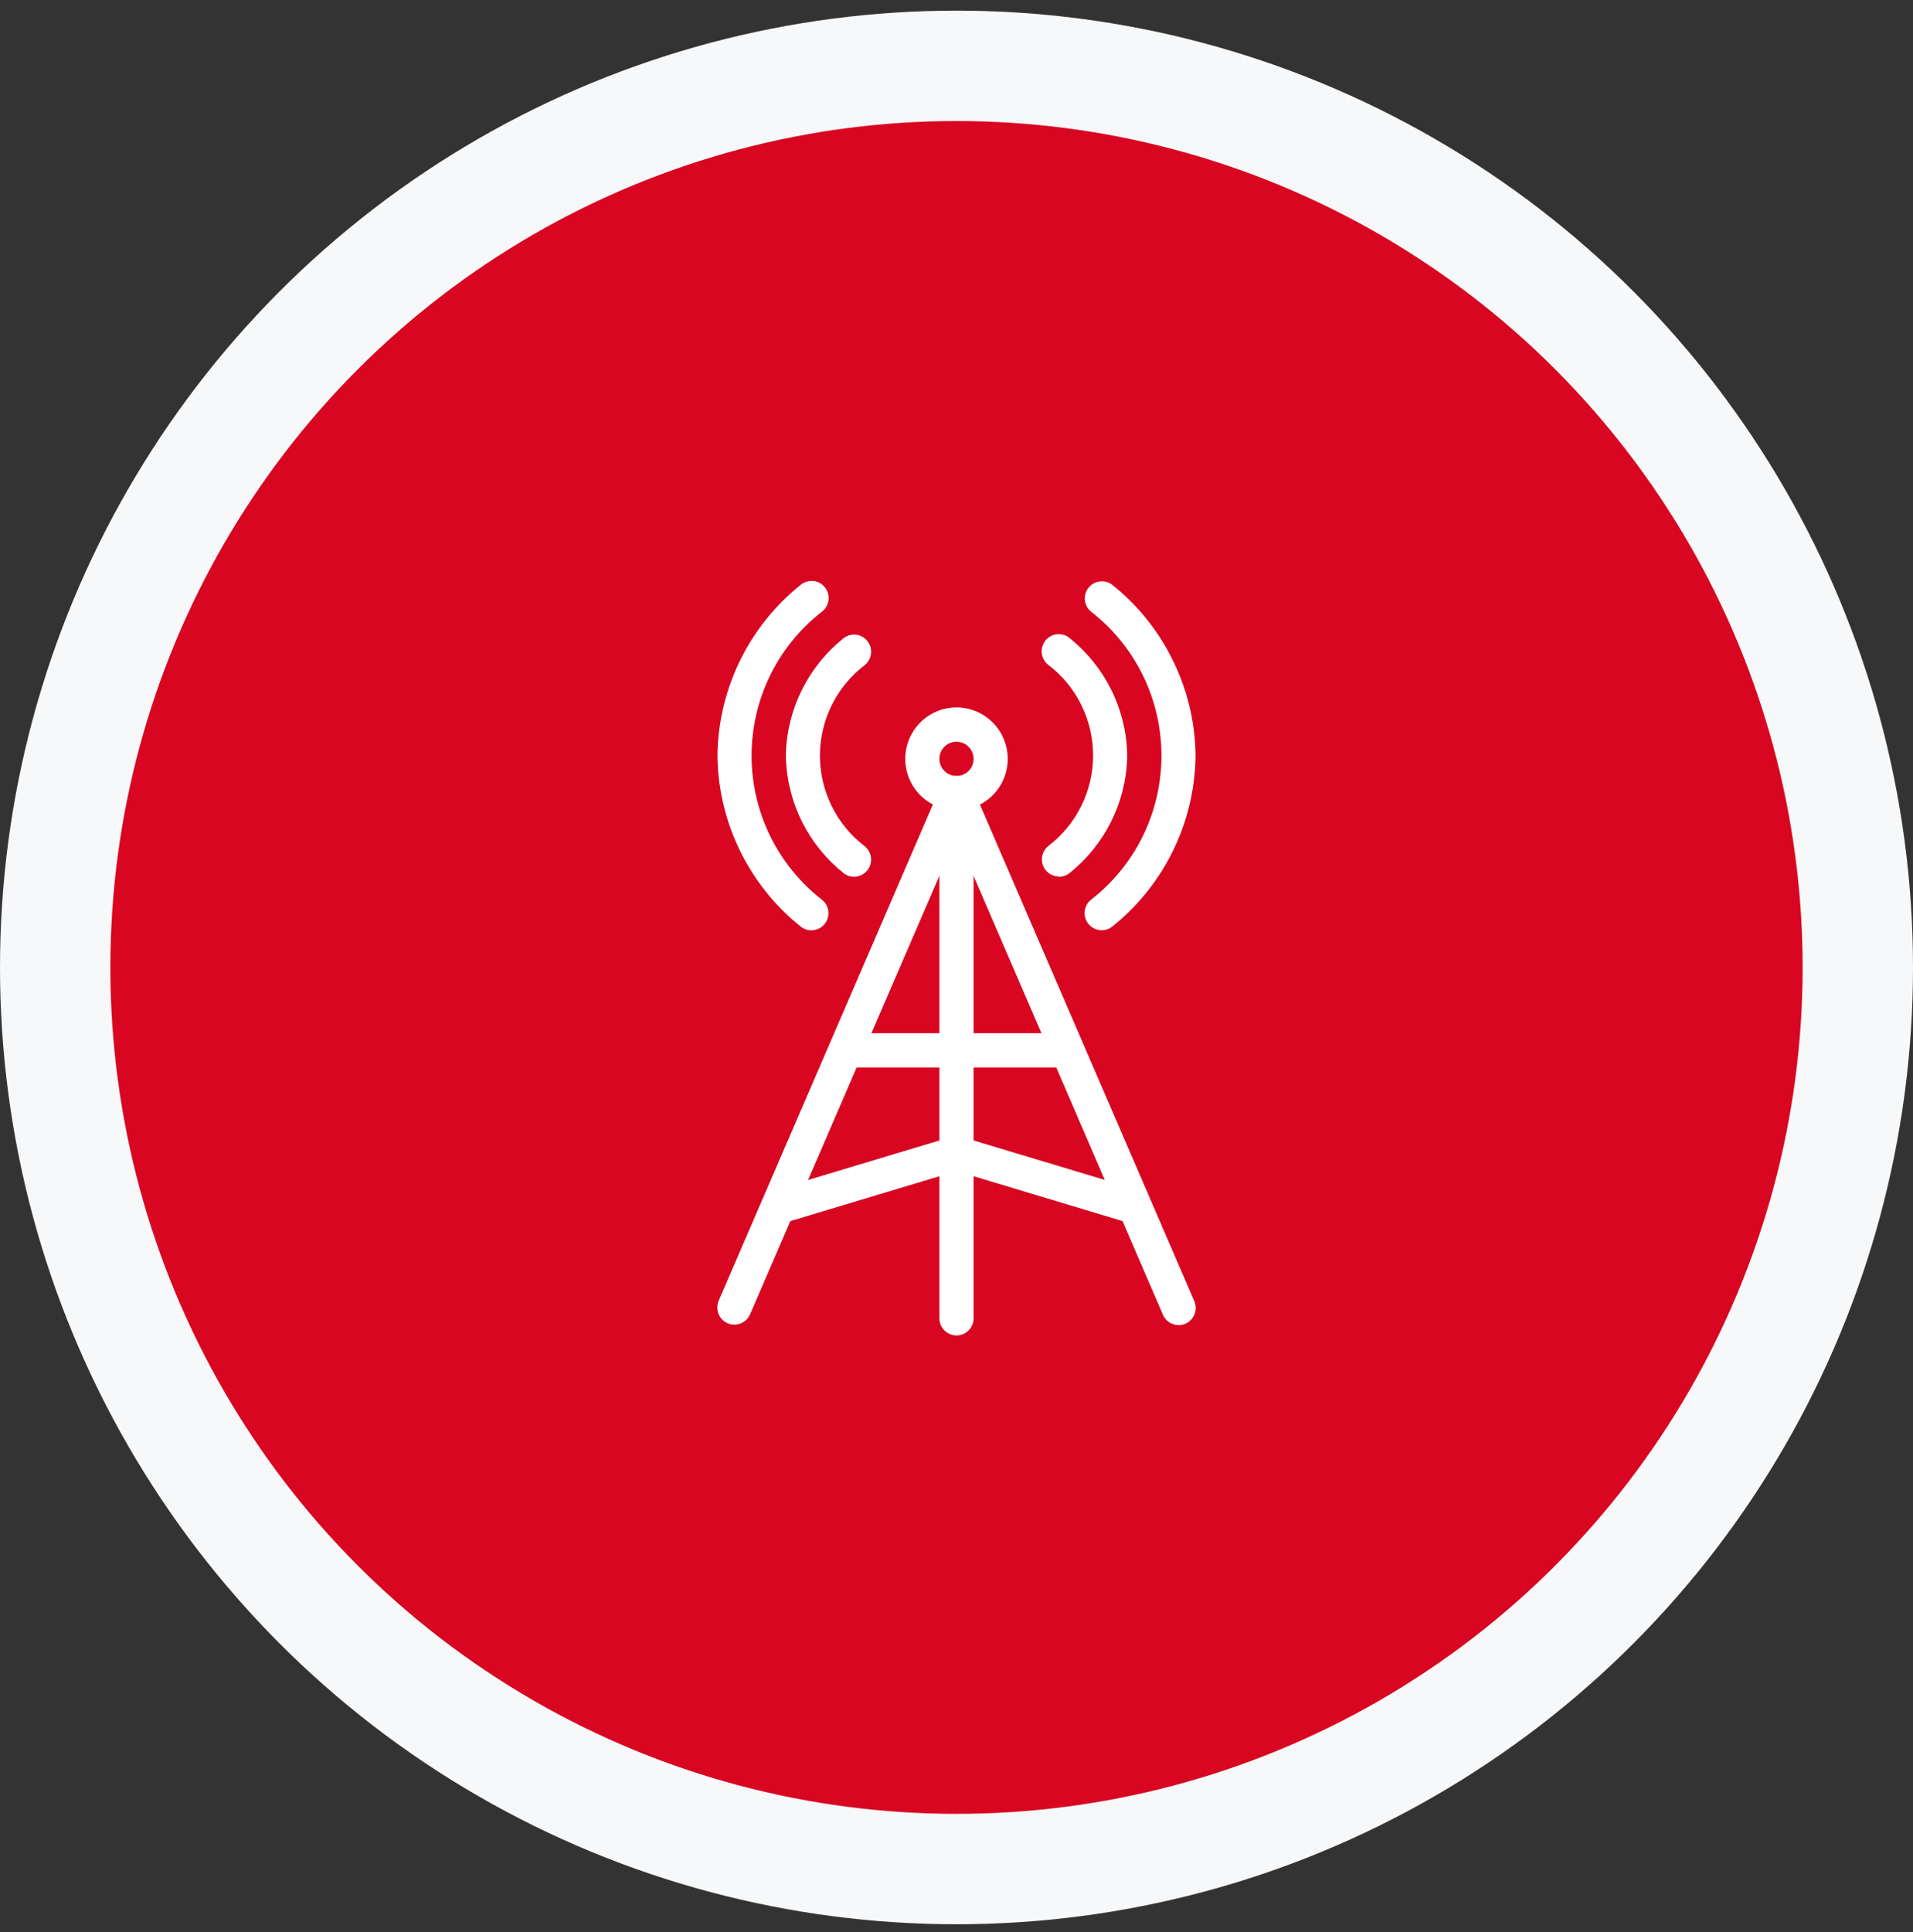 <svg width="104" height="105" viewBox="0 0 104 105" fill="none" xmlns="http://www.w3.org/2000/svg">
<rect x="0" y="0" width="104" height="105" fill="#333333" stroke="none"/>
<circle cx="52" cy="52.578" r="49" fill="#D80621" stroke="#F7F8F9" stroke-width="6"/>
<g clip-path="url(#clip0_1132_4274)">
<path d="M52 44.037C52.551 44.037 53.09 43.873 53.548 43.566C54.006 43.259 54.363 42.823 54.574 42.312C54.784 41.801 54.84 41.239 54.732 40.697C54.625 40.154 54.359 39.656 53.97 39.266C53.58 38.874 53.084 38.608 52.543 38.5C52.003 38.393 51.443 38.448 50.934 38.66C50.425 38.871 49.99 39.229 49.684 39.689C49.378 40.149 49.214 40.689 49.214 41.242C49.215 41.983 49.509 42.694 50.031 43.218C50.553 43.742 51.261 44.037 52 44.037V44.037ZM52 40.31C52.184 40.31 52.363 40.365 52.516 40.467C52.669 40.57 52.788 40.715 52.858 40.886C52.928 41.056 52.947 41.243 52.911 41.424C52.875 41.605 52.786 41.771 52.657 41.901C52.527 42.031 52.361 42.12 52.181 42.156C52.001 42.192 51.814 42.173 51.645 42.103C51.475 42.032 51.33 41.913 51.228 41.76C51.126 41.606 51.071 41.426 51.071 41.242C51.071 41.12 51.095 40.998 51.142 40.885C51.188 40.772 51.257 40.669 51.343 40.582C51.429 40.496 51.532 40.427 51.644 40.38C51.757 40.333 51.878 40.309 52 40.309V40.31Z" fill="white"/>
<path d="M44.11 50.56C44.303 50.56 44.49 50.5 44.648 50.389C44.804 50.277 44.923 50.119 44.987 49.937C45.051 49.755 45.056 49.557 45.004 49.371C44.95 49.186 44.841 49.021 44.691 48.901C43.498 47.976 42.533 46.789 41.868 45.431C41.204 44.074 40.859 42.581 40.859 41.069C40.859 39.557 41.204 38.064 41.868 36.707C42.533 35.349 43.498 34.162 44.691 33.238C44.788 33.162 44.869 33.067 44.93 32.96C44.99 32.852 45.029 32.733 45.043 32.611C45.058 32.488 45.048 32.364 45.014 32.245C44.98 32.126 44.923 32.015 44.846 31.919C44.769 31.823 44.673 31.742 44.565 31.683C44.457 31.624 44.338 31.587 44.216 31.575C44.093 31.562 43.969 31.574 43.852 31.61C43.734 31.646 43.624 31.705 43.529 31.784C42.158 32.88 41.043 34.264 40.261 35.839C39.48 37.414 39.051 39.142 39.006 40.9V41.245C39.052 43.003 39.481 44.73 40.262 46.304C41.044 47.878 42.159 49.261 43.529 50.357C43.694 50.489 43.899 50.56 44.11 50.56Z" fill="white"/>
<path d="M59.894 50.557C60.105 50.557 60.31 50.484 60.474 50.351C61.844 49.256 62.958 47.873 63.74 46.299C64.521 44.725 64.949 42.999 64.996 41.242V41.242V40.898C64.95 39.14 64.521 37.414 63.74 35.84C62.959 34.266 61.844 32.883 60.474 31.787C60.281 31.637 60.037 31.569 59.795 31.597C59.553 31.626 59.332 31.749 59.179 31.94C59.027 32.131 58.955 32.374 58.98 32.617C59.005 32.861 59.124 33.085 59.312 33.241C60.504 34.165 61.47 35.351 62.134 36.708C62.798 38.065 63.143 39.557 63.143 41.069C63.143 42.581 62.798 44.073 62.134 45.43C61.47 46.787 60.504 47.973 59.312 48.898C59.161 49.019 59.052 49.184 58.999 49.37C58.946 49.557 58.953 49.755 59.017 49.938C59.082 50.121 59.202 50.279 59.361 50.389C59.519 50.5 59.709 50.559 59.902 50.557H59.894Z" fill="white"/>
<path d="M46.43 47.649C46.623 47.649 46.81 47.59 46.967 47.478C47.124 47.366 47.243 47.208 47.307 47.026C47.371 46.844 47.377 46.646 47.323 46.461C47.27 46.275 47.161 46.11 47.011 45.99C46.254 45.414 45.64 44.67 45.217 43.816C44.795 42.962 44.575 42.022 44.575 41.069C44.575 40.116 44.795 39.175 45.217 38.322C45.64 37.468 46.254 36.724 47.011 36.148C47.106 36.072 47.185 35.977 47.244 35.87C47.303 35.763 47.34 35.645 47.354 35.524C47.367 35.402 47.357 35.279 47.323 35.161C47.289 35.044 47.232 34.934 47.156 34.839C47.08 34.743 46.986 34.663 46.879 34.604C46.772 34.545 46.655 34.508 46.533 34.495C46.412 34.481 46.29 34.492 46.172 34.526C46.055 34.56 45.946 34.617 45.851 34.693C44.916 35.441 44.153 36.383 43.614 37.455C43.074 38.526 42.772 39.701 42.726 40.9V41.245C42.773 42.444 43.076 43.619 43.616 44.689C44.156 45.76 44.92 46.701 45.855 47.448C46.019 47.578 46.221 47.649 46.43 47.649V47.649Z" fill="white"/>
<path d="M57.568 47.651C57.779 47.651 57.984 47.579 58.149 47.447C59.086 46.698 59.85 45.756 60.39 44.684C60.931 43.612 61.234 42.435 61.28 41.235V41.235V40.89C61.234 39.69 60.931 38.513 60.39 37.441C59.85 36.369 59.086 35.427 58.149 34.678C58.054 34.599 57.945 34.54 57.827 34.505C57.709 34.469 57.585 34.457 57.463 34.469C57.34 34.482 57.222 34.519 57.113 34.578C57.005 34.637 56.91 34.717 56.833 34.813C56.756 34.91 56.699 35.021 56.665 35.139C56.631 35.258 56.621 35.383 56.635 35.505C56.65 35.628 56.688 35.747 56.749 35.854C56.809 35.962 56.891 36.056 56.988 36.132C57.746 36.708 58.36 37.452 58.783 38.306C59.206 39.161 59.427 40.102 59.427 41.056C59.427 42.01 59.206 42.951 58.783 43.805C58.36 44.659 57.746 45.403 56.988 45.979C56.838 46.1 56.729 46.265 56.677 46.45C56.624 46.635 56.63 46.833 56.694 47.015C56.757 47.197 56.876 47.354 57.032 47.466C57.189 47.577 57.376 47.637 57.568 47.637V47.651Z" fill="white"/>
<path d="M39.926 71.991C40.107 71.991 40.284 71.938 40.435 71.838C40.587 71.738 40.706 71.596 40.778 71.429L51.997 45.448L63.214 71.429C63.26 71.545 63.328 71.65 63.416 71.739C63.503 71.827 63.607 71.897 63.722 71.945C63.837 71.992 63.96 72.016 64.084 72.015C64.208 72.014 64.331 71.988 64.445 71.939C64.558 71.889 64.661 71.817 64.747 71.727C64.833 71.637 64.9 71.531 64.944 71.414C64.988 71.298 65.008 71.174 65.004 71.049C64.999 70.925 64.97 70.802 64.918 70.689L52.846 42.736C52.774 42.569 52.655 42.427 52.504 42.328C52.352 42.228 52.175 42.175 51.994 42.175C51.813 42.175 51.636 42.228 51.485 42.328C51.333 42.427 51.214 42.569 51.142 42.736L39.071 70.689C39.01 70.831 38.985 70.986 38.998 71.14C39.011 71.294 39.063 71.442 39.147 71.571C39.231 71.7 39.347 71.806 39.482 71.88C39.617 71.954 39.769 71.992 39.923 71.993L39.926 71.991Z" fill="white"/>
<path d="M42.714 66.4C42.805 66.4 42.895 66.387 42.981 66.36L52 63.645L61.02 66.36C61.255 66.427 61.506 66.397 61.719 66.28C61.933 66.162 62.092 65.965 62.161 65.73C62.231 65.496 62.206 65.244 62.093 65.028C61.979 64.811 61.785 64.649 61.552 64.575L52.267 61.78C52.093 61.728 51.908 61.728 51.735 61.78L42.449 64.575C42.235 64.639 42.051 64.778 41.931 64.967C41.81 65.155 41.762 65.381 41.794 65.603C41.826 65.825 41.937 66.027 42.106 66.174C42.275 66.32 42.491 66.401 42.714 66.4V66.4Z" fill="white"/>
<path d="M46.429 58.014H57.571C57.818 58.014 58.054 57.916 58.228 57.741C58.402 57.566 58.5 57.33 58.5 57.082C58.5 56.835 58.402 56.598 58.228 56.423C58.054 56.249 57.818 56.151 57.571 56.151H46.429C46.182 56.151 45.946 56.249 45.772 56.423C45.598 56.598 45.5 56.835 45.5 57.082C45.5 57.33 45.598 57.566 45.772 57.741C45.946 57.916 46.182 58.014 46.429 58.014V58.014Z" fill="white"/>
<path d="M52 72.578C52.246 72.578 52.483 72.48 52.657 72.305C52.831 72.13 52.929 71.894 52.929 71.646V43.101C52.929 42.854 52.831 42.617 52.657 42.442C52.483 42.268 52.246 42.169 52 42.169C51.754 42.169 51.518 42.268 51.343 42.442C51.169 42.617 51.071 42.854 51.071 43.101V71.646C51.072 71.893 51.17 72.13 51.344 72.305C51.518 72.48 51.754 72.578 52 72.578V72.578Z" fill="white"/>
</g>
<defs>
<clipPath id="clip0_1132_4274">
<rect width="26" height="41" fill="white" transform="matrix(-1 0 0 1 65 31.578)"/>
</clipPath>
</defs>
</svg>
